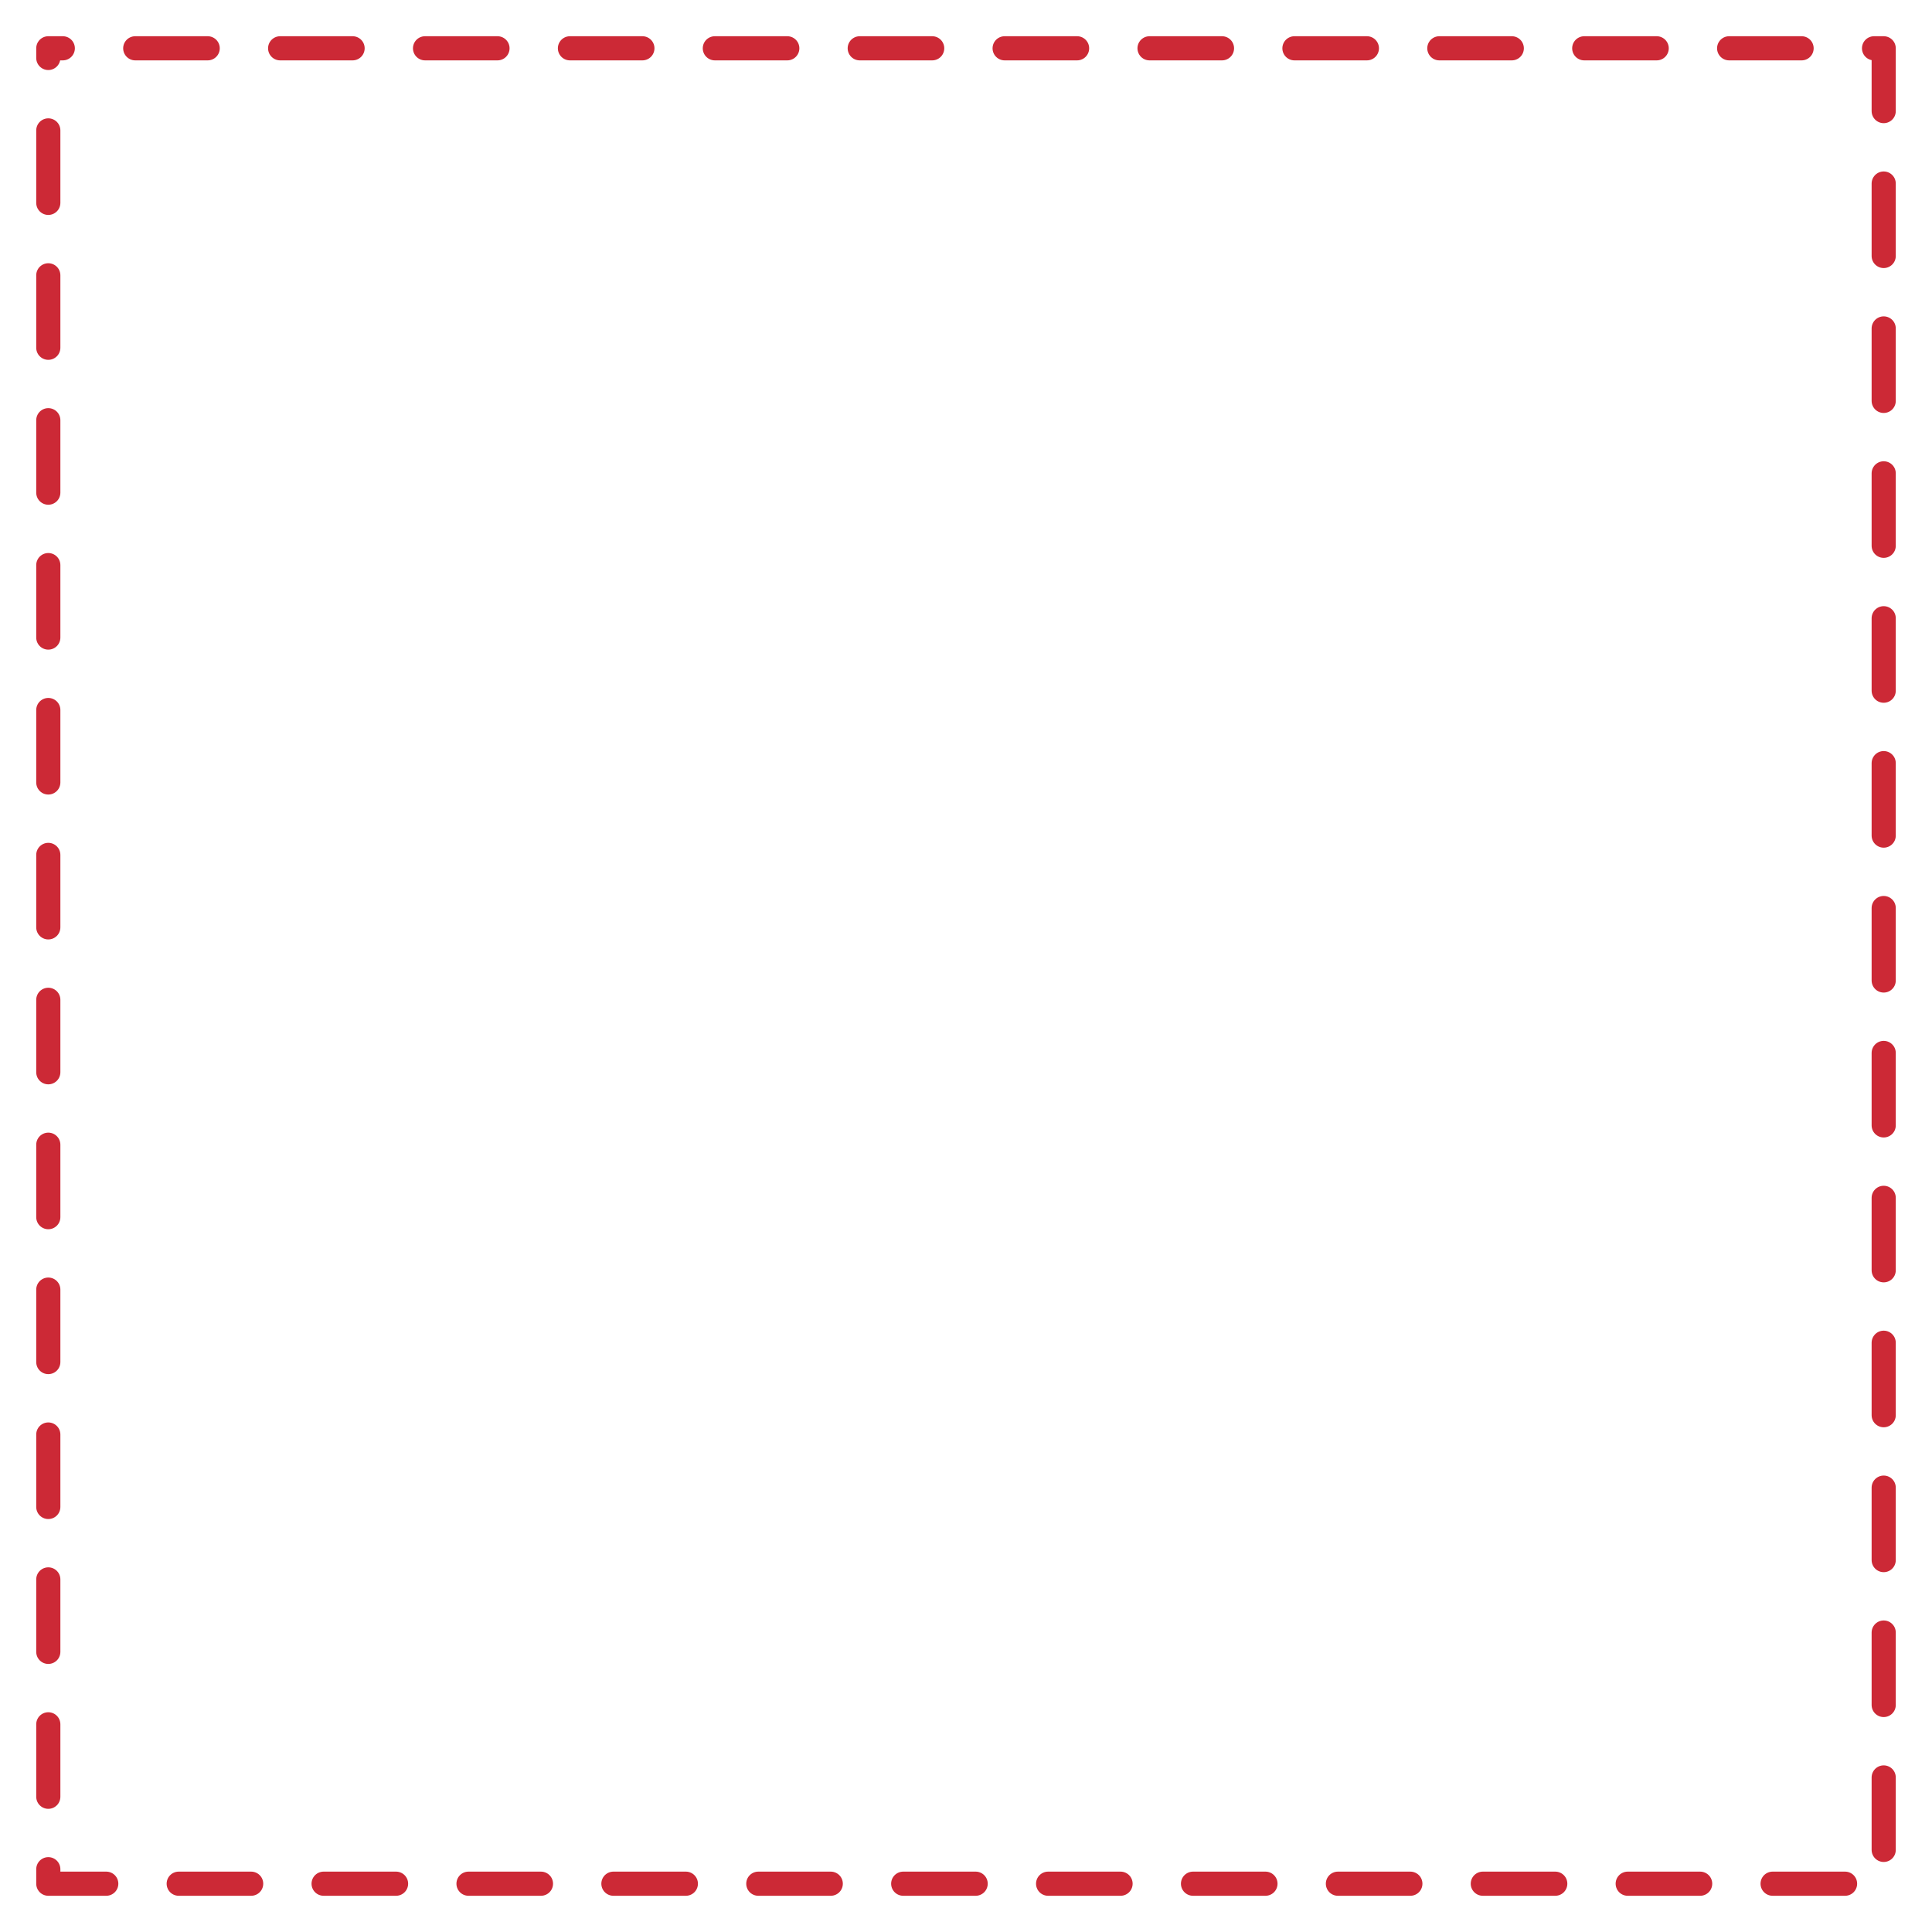 <svg xmlns="http://www.w3.org/2000/svg" viewBox="0 0 101.6 101.6" height="4in" width="4in"><path fill="none" stroke="#cc2936" stroke-width="1.27" stroke-linecap="round" stroke-linejoin="round" stroke-dasharray="3.81,3.81" stroke-dashoffset="3.048" d="M2.54 2.54h96.52v96.52H2.54z"/></svg>